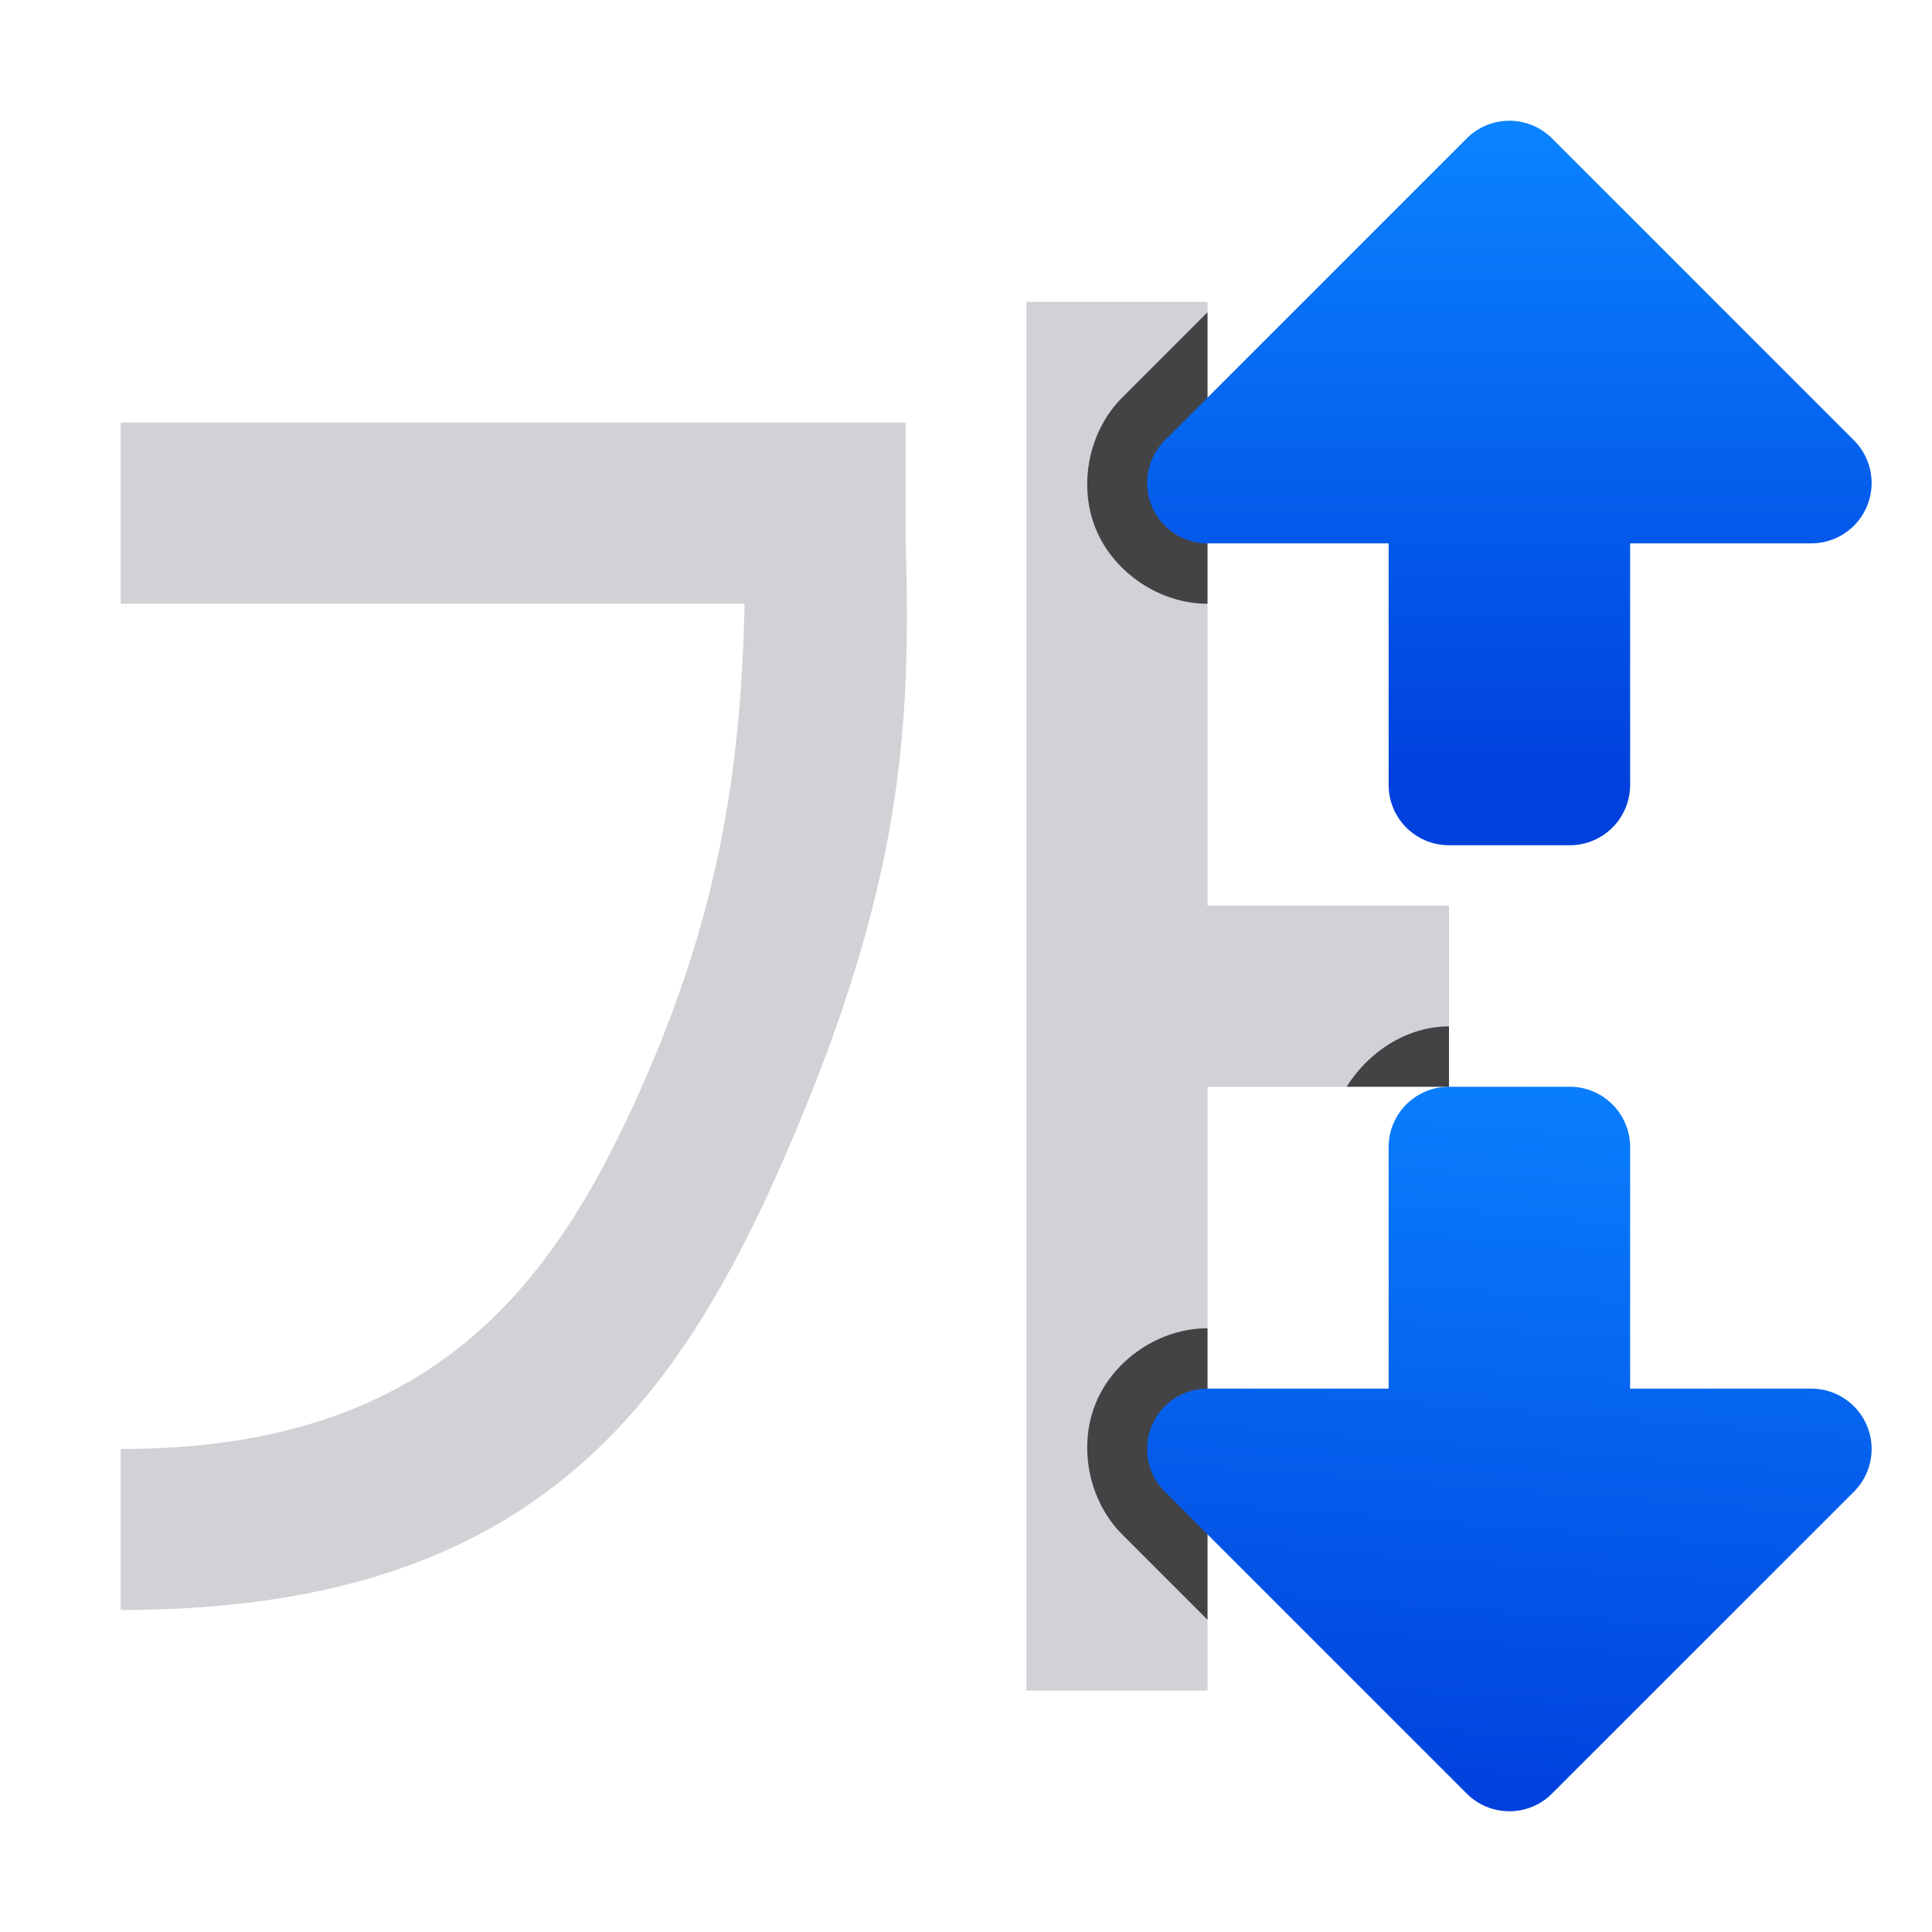 <svg height="32" viewBox="0 0 32 32" width="32" xmlns="http://www.w3.org/2000/svg" xmlns:xlink="http://www.w3.org/1999/xlink"><linearGradient id="a" gradientTransform="matrix(1 0 0 -1 0 32)" gradientUnits="userSpaceOnUse" x1="25" x2="26" xlink:href="#b" y1="2" y2="15"/><linearGradient id="b" gradientUnits="userSpaceOnUse" x1="-9.498" x2="-29.256" y1="4.682" y2="5.113"><stop offset="0" stop-color="#0040dd"/><stop offset="1" stop-color="#0a84ff"/></linearGradient><linearGradient id="c" gradientUnits="userSpaceOnUse" x1="25" x2="25" xlink:href="#b" y1="13" y2="2"/><path d="m17 5v23h3v-1.201-8.799h4v-3h-4v-9.828-.172zm-15 2v3h10.334c-.062 2.676-.407 4.983-1.584 7.725-1.48 3.448-3.461 6.278-8.75 6.275v2.666c6.71.004 9.173-3.253 11.068-7.668 1.895-4.415 2.021-6.976 1.932-10.055v-1.943z" fill="#d1d1d6" fill-rule="evenodd" stroke-width="1.333"/><path d="m20 5.172-1.414 1.414c-.555.555-.734 1.454-.434 2.18.3.725 1.062 1.234 1.848 1.234zm4 11.828c-.691 0-1.333.417-1.695 1h1.695zm-4 5c-.785 0-1.547.509-1.848 1.234-.3.725-.121 1.624.434 2.18l1.414 1.414v-.029z" fill="#1c1c1e" fill-opacity=".784"/><path d="m24.984 2a1 1 0 0 0 -.691.293l-5 5a1 1 0 0 0 .707 1.707h3v4a1 1 0 0 0 1 1h2a1 1 0 0 0 1-1v-4h3a1 1 0 0 0 .707-1.707l-5-5a1 1 0 0 0 -.723-.293z" fill="url(#c)"/><path d="m24.984 30a1 1 0 0 1 -.691-.293l-5-5a1 1 0 0 1 .707-1.707h3v-4a1 1 0 0 1 1-1h2a1 1 0 0 1 1 1v4h3a1 1 0 0 1 .707 1.707l-5 5a1 1 0 0 1 -.723.293z" fill="url(#a)"/></svg>